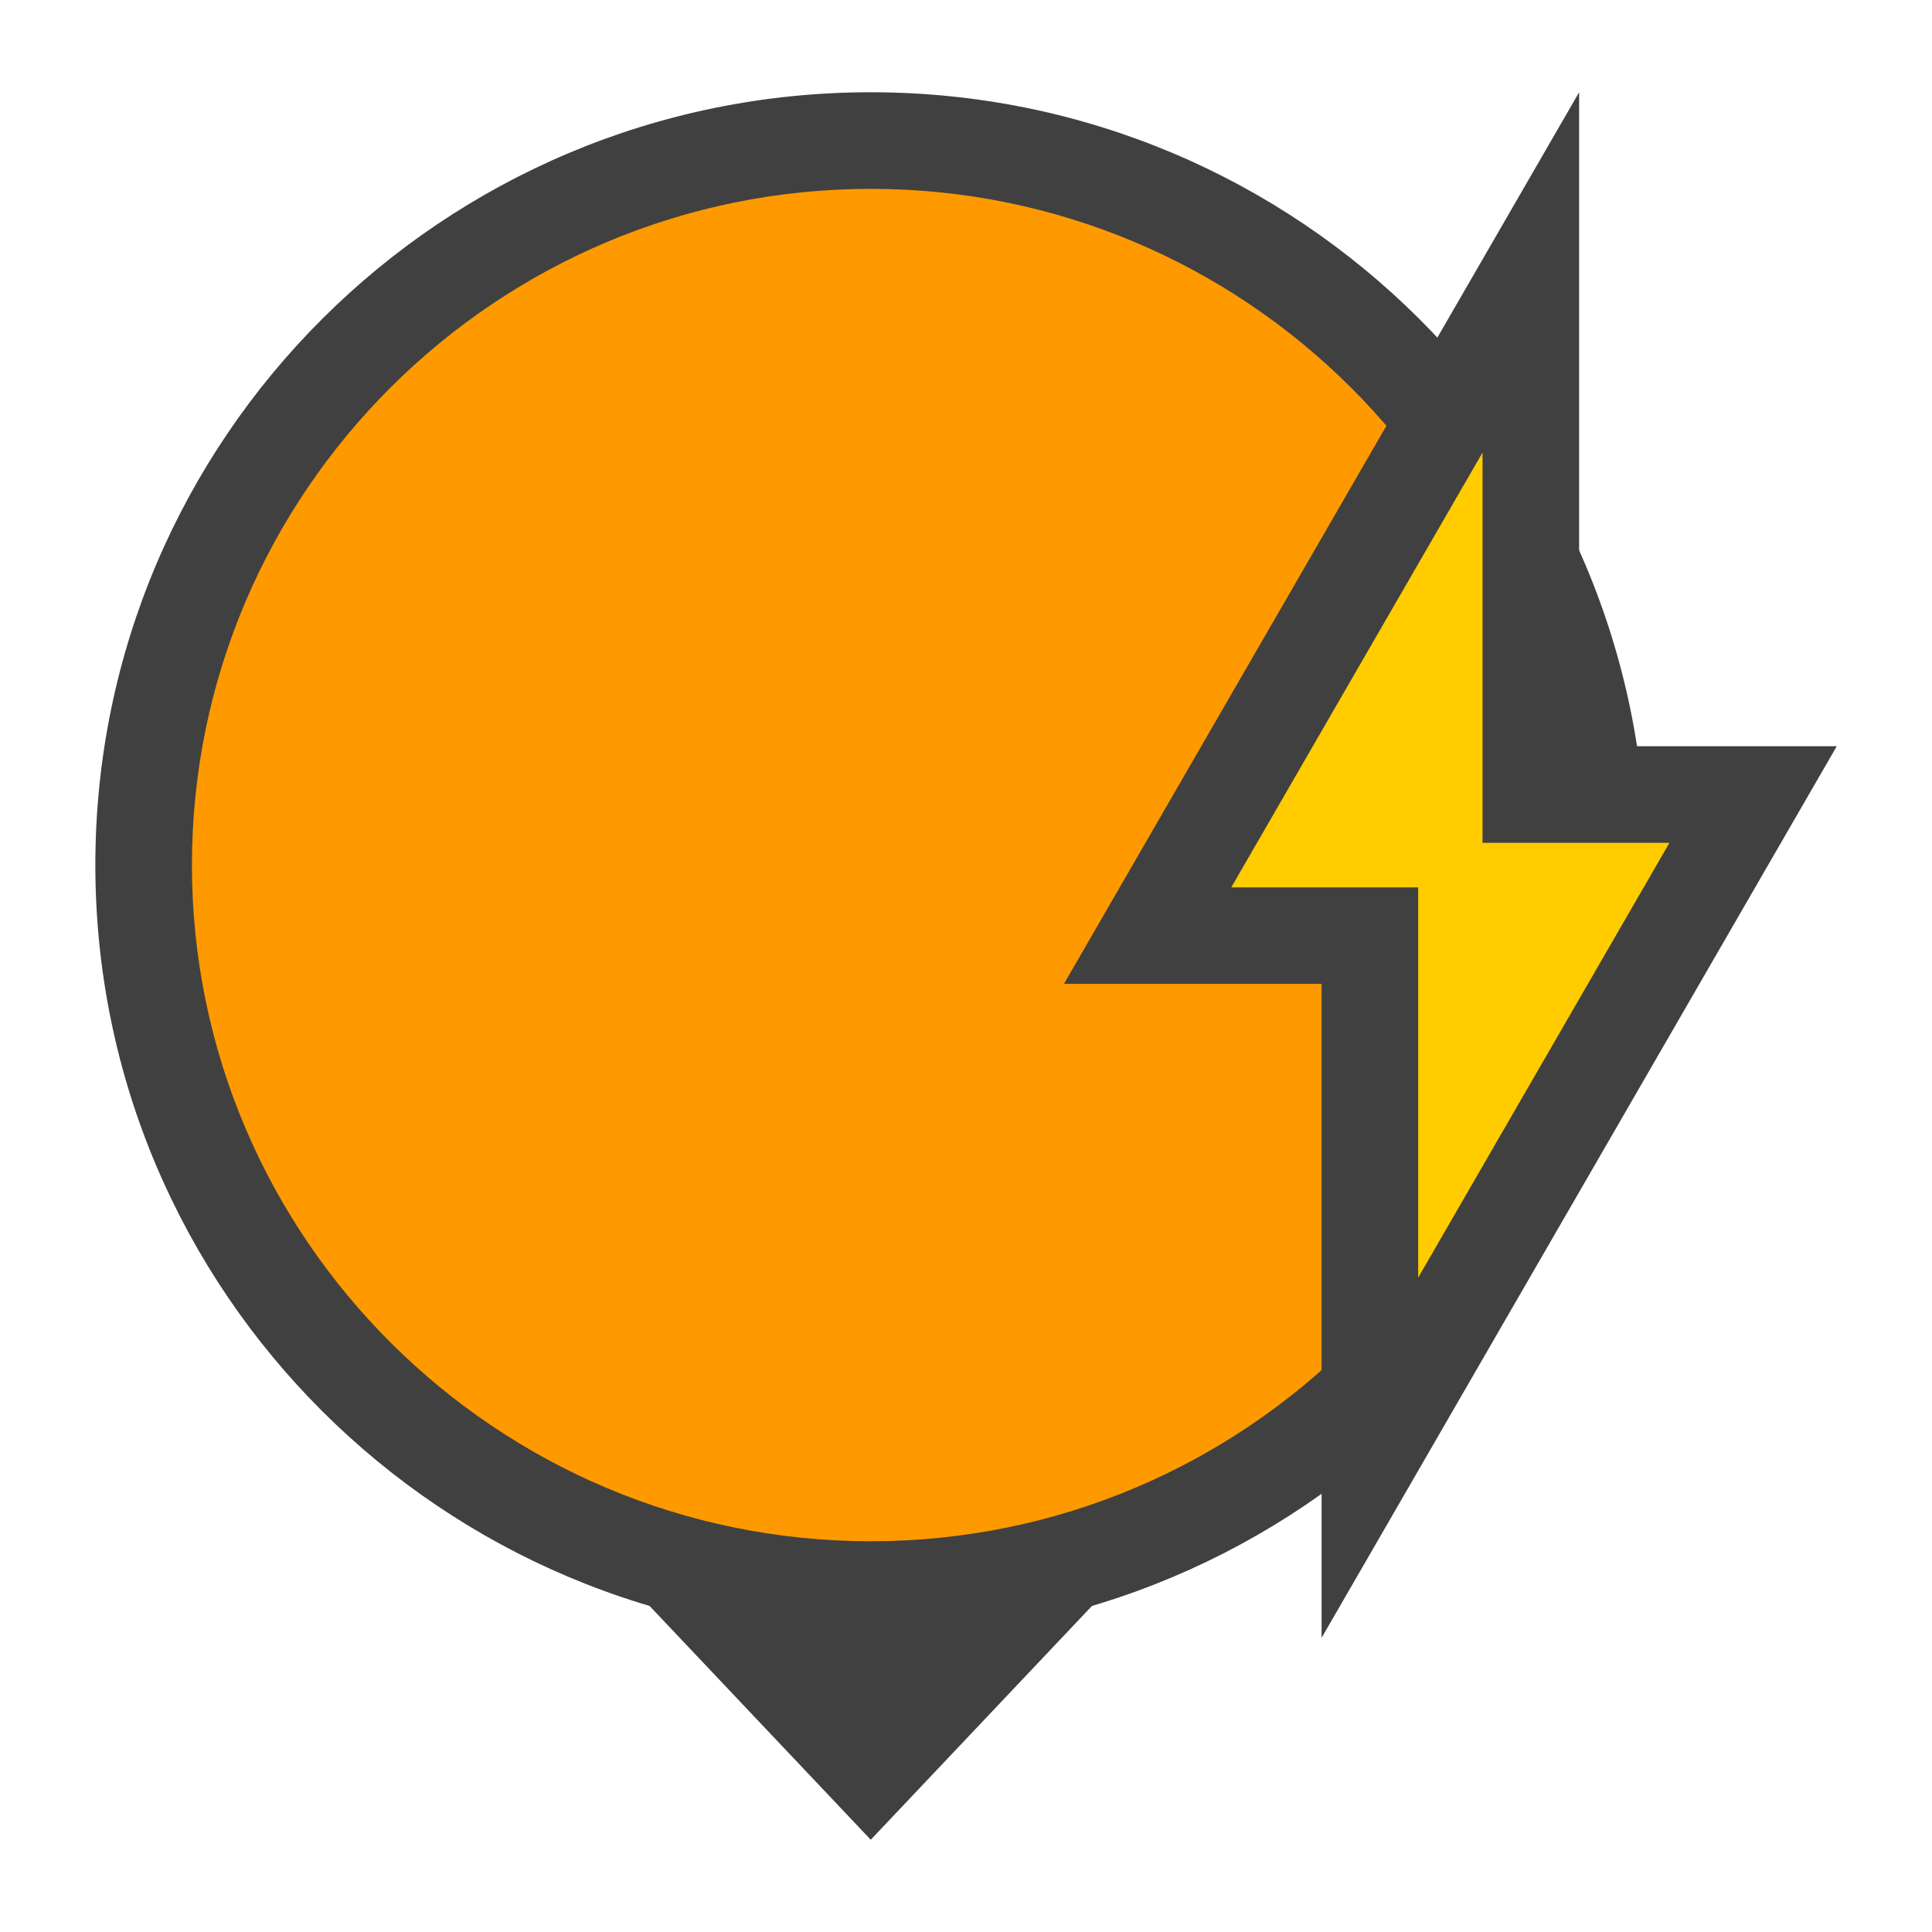 <svg version="1.1" xmlns="http://www.w3.org/2000/svg" xmlns:xlink="http://www.w3.org/1999/xlink" x="0px" y="0px"
	 width="20px" height="20px" viewBox="0 0 20 20" enable-background="new 0 0 20 20" xml:space="preserve">
		<path fill="#FF9900" d="M9.014,16.455c-4.15,0-7.527-3.364-7.527-7.5s3.377-7.5,7.527-7.5s7.527,3.364,7.527,7.5
			S13.164,16.455,9.014,16.455z"/>
		<path fill="#404040" d="M9.014,1.955c3.875,0,7.027,3.14,7.027,7c0,3.859-3.152,7-7.027,7s-7.027-3.141-7.027-7
			C1.986,5.095,5.139,1.955,9.014,1.955 M9.014,0.955c-4.433,0-8.027,3.583-8.027,8s3.595,8,8.027,8s8.027-3.583,8.027-8
			S13.446,0.955,9.014,0.955L9.014,0.955z"/>
		<polygon fill="#FFCC00" points="14.181,9.686 11.88,9.686 15.847,2.82 15.847,8.225 18.147,8.225 14.181,15.09 		"/>
		<path fill="#404040" d="M15.347,4.685v3.04v1h1h0.935l-2.601,4.501v-3.04v-1h-1h-0.935L15.347,4.685 M16.347,0.955l-5.333,9.23
			h2.667v6.77l5.333-9.23h-2.667V0.955L16.347,0.955z"/>
	<polygon fill="#404040" points="11.52,16.396 9.014,19.045 6.508,16.396 	"/>
</svg>
